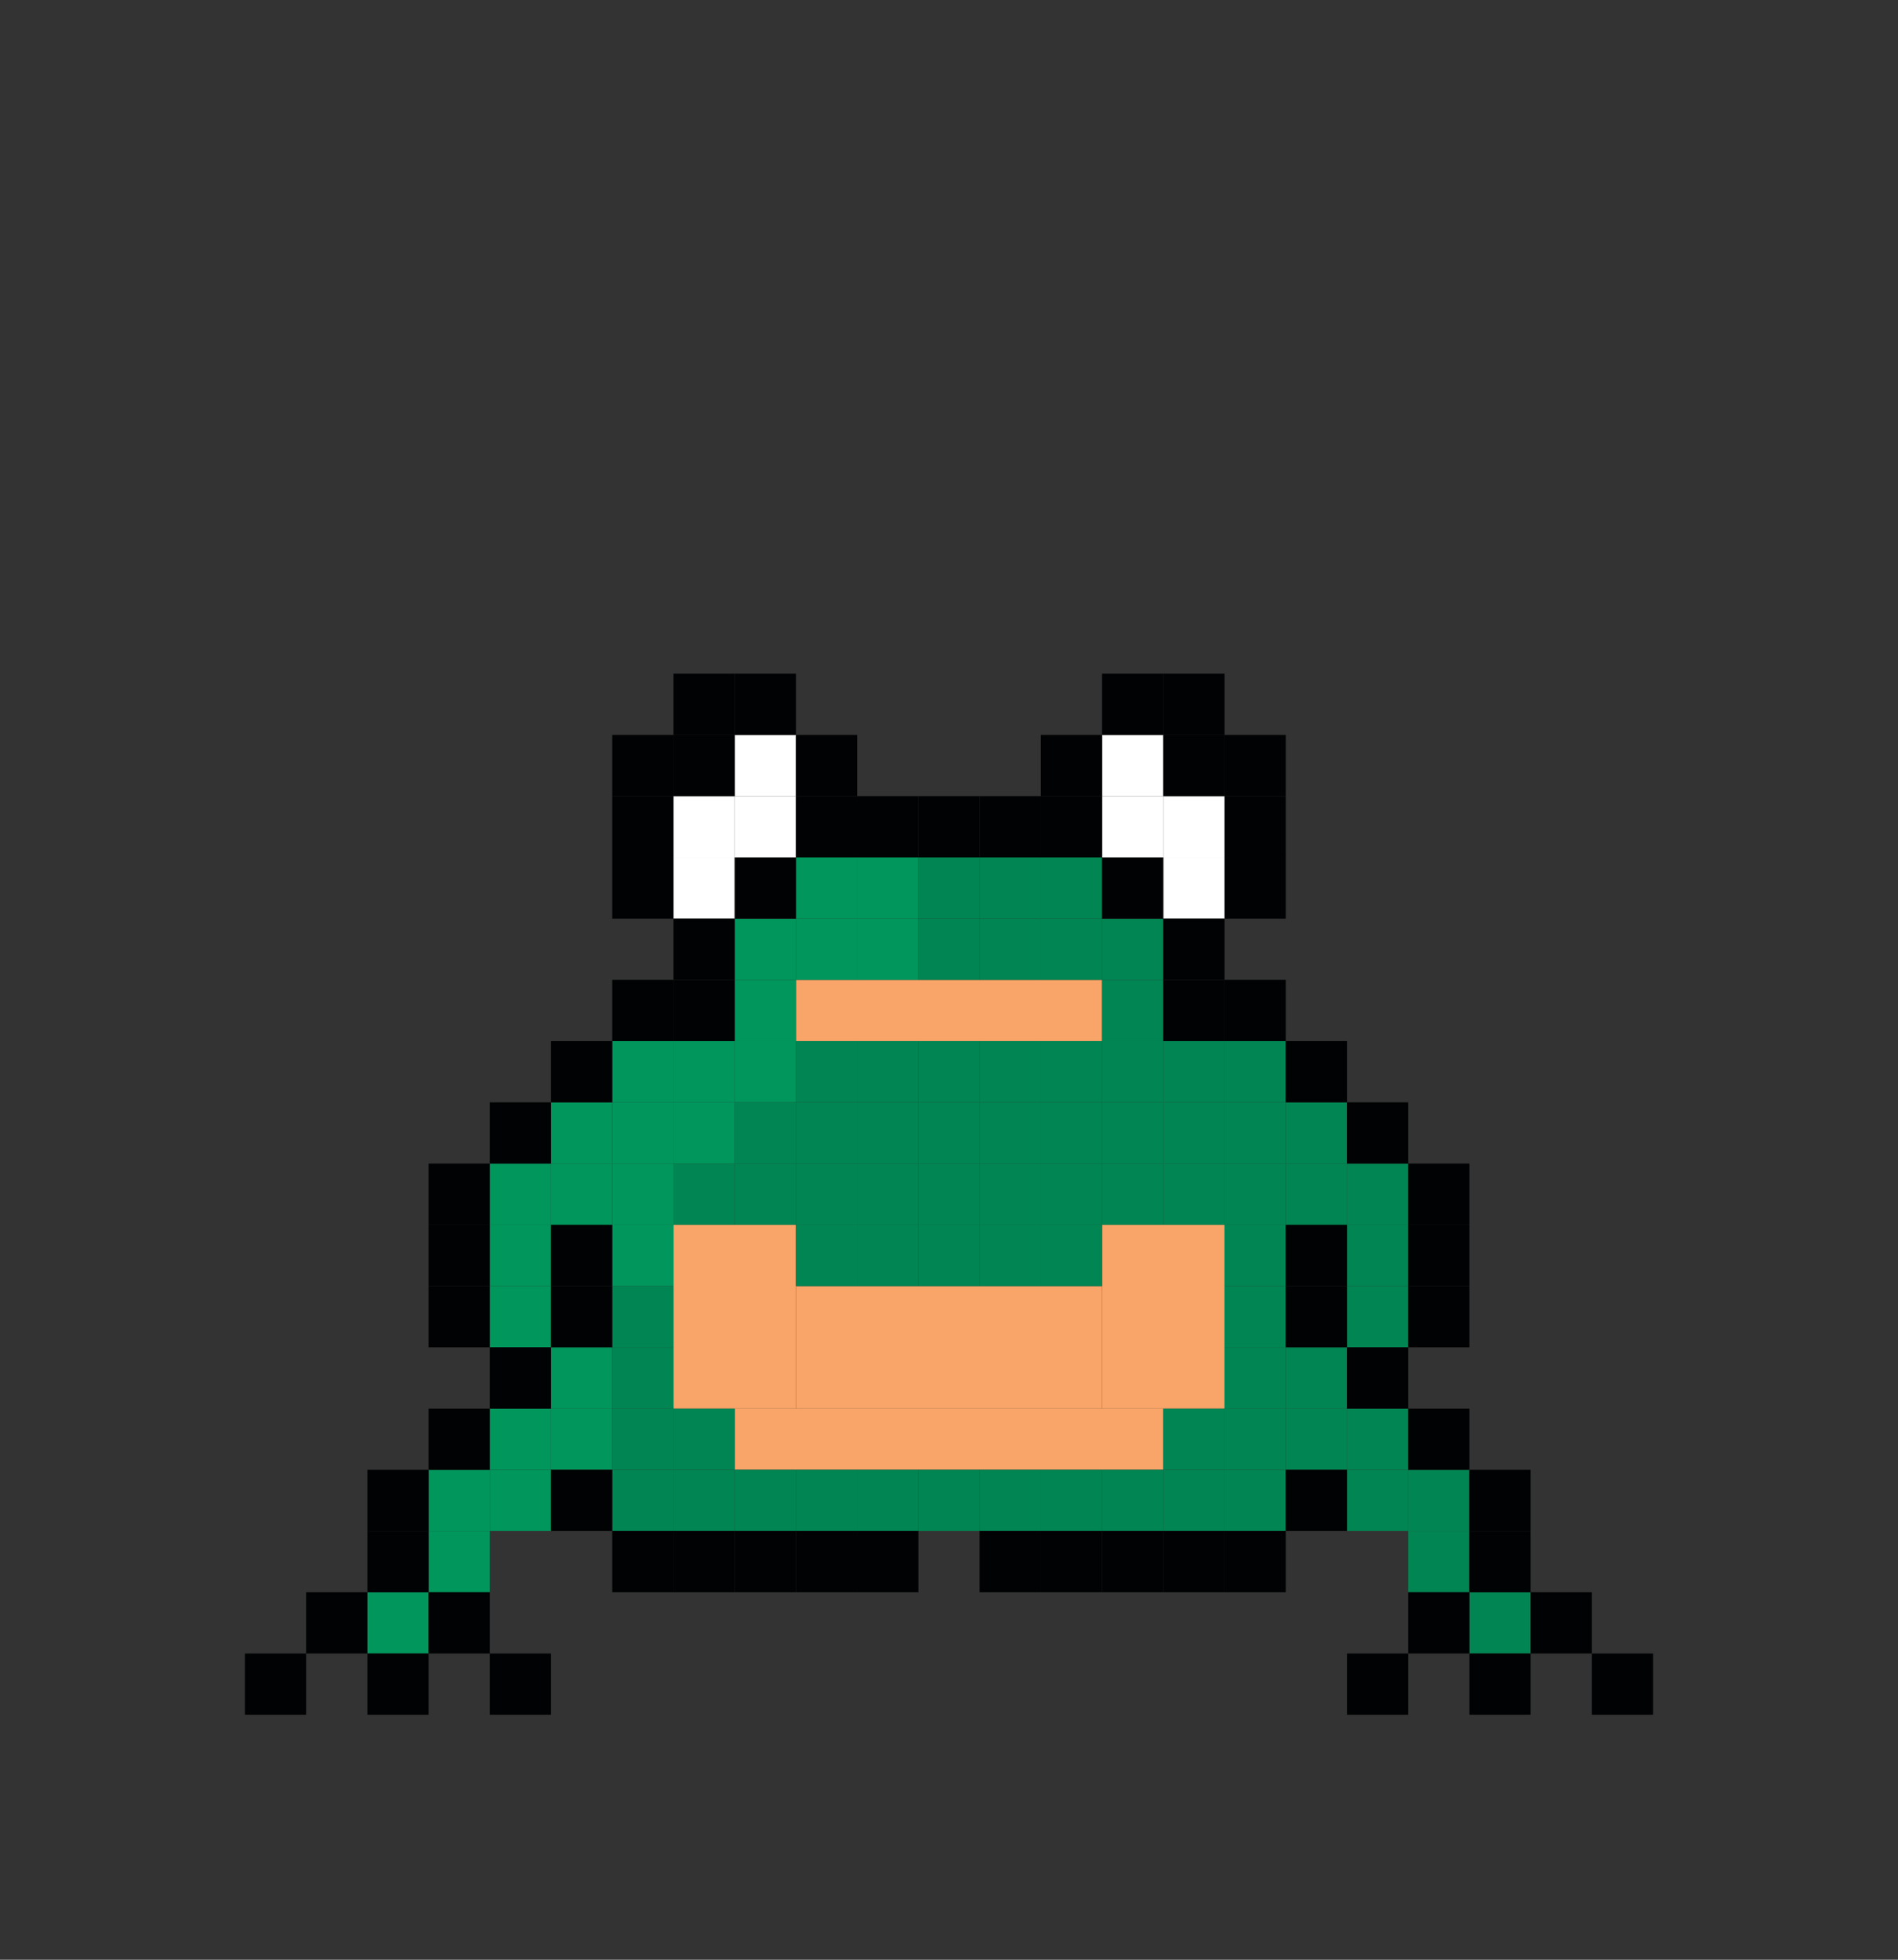 <svg width="93" height="96" viewBox="0 0 93 96" fill="none" xmlns="http://www.w3.org/2000/svg">
<rect x="0" y="0" width="93" height="96" fill="#333333" stroke="none"/>
<rect x="39" y="63" width="15" height="6" fill="#F9A468"/>
<rect x="54" y="60" width="6" height="9" fill="#F9A468"/>
<rect x="33" y="60" width="6" height="9" fill="#F9A468"/>
<rect x="36" y="69" width="21" height="3" fill="#F9A468"/>
<rect x="39" y="48" width="15" height="3" fill="#F9A468"/>
<rect x="54" y="36" width="3" height="3" fill="white"/>
<rect x="54" y="39" width="3" height="3" fill="white"/>
<rect x="57" y="39" width="3" height="3" fill="white"/>
<rect x="57" y="42" width="3" height="3" fill="white"/>
<rect x="33" y="39" width="3" height="3" fill="white"/>
<rect x="33" y="42" width="3" height="3" fill="white"/>
<rect x="36" y="36" width="3" height="3" fill="white"/>
<rect x="36" y="39" width="3" height="3" fill="white"/>
<rect x="39" y="42" width="3" height="3" fill="#00965C"/>
<rect x="39" y="45" width="3" height="3" fill="#00965C"/>
<rect x="42" y="42" width="3" height="3" fill="#00965C"/>
<rect x="42" y="45" width="3" height="3" fill="#00965C"/>
<rect x="18" y="78" width="3" height="3" fill="#00965C"/>
<rect x="21" y="72" width="3" height="3" fill="#00965C"/>
<rect x="21" y="75" width="3" height="3" fill="#00965C"/>
<rect x="24" y="57" width="3" height="3" fill="#00965C"/>
<rect x="24" y="60" width="3" height="3" fill="#00965C"/>
<rect x="24" y="63" width="3" height="3" fill="#00965C"/>
<rect x="24" y="69" width="3" height="3" fill="#00965C"/>
<rect x="24" y="72" width="3" height="3" fill="#00965C"/>
<rect x="27" y="54" width="3" height="3" fill="#00965C"/>
<rect x="27" y="57" width="3" height="3" fill="#00965C"/>
<rect x="27" y="66" width="3" height="3" fill="#00965C"/>
<rect x="27" y="69" width="3" height="3" fill="#00965C"/>
<rect x="30" y="51" width="3" height="3" fill="#00965C"/>
<rect x="30" y="54" width="3" height="3" fill="#00965C"/>
<rect x="30" y="57" width="3" height="3" fill="#00965C"/>
<rect x="30" y="60" width="3" height="3" fill="#00965C"/>
<rect x="33" y="51" width="3" height="3" fill="#00965C"/>
<rect x="33" y="54" width="3" height="3" fill="#00965C"/>
<rect x="36" y="45" width="3" height="3" fill="#00965C"/>
<rect x="36" y="48" width="3" height="3" fill="#00965C"/>
<rect x="36" y="51" width="3" height="3" fill="#00965C"/>
<rect x="39" y="51" width="3" height="3" fill="#018552"/>
<rect x="39" y="54" width="3" height="3" fill="#018552"/>
<rect x="39" y="57" width="3" height="3" fill="#018552"/>
<rect x="39" y="60" width="3" height="3" fill="#018552"/>
<rect x="39" y="72" width="3" height="3" fill="#018552"/>
<rect x="42" y="51" width="3" height="3" fill="#018552"/>
<rect x="42" y="54" width="3" height="3" fill="#018552"/>
<rect x="42" y="57" width="3" height="3" fill="#018552"/>
<rect x="42" y="60" width="3" height="3" fill="#018552"/>
<rect x="42" y="72" width="3" height="3" fill="#018552"/>
<rect x="45" y="42" width="3" height="3" fill="#018552"/>
<rect x="45" y="45" width="3" height="3" fill="#018552"/>
<rect x="45" y="51" width="3" height="3" fill="#018552"/>
<rect x="45" y="54" width="3" height="3" fill="#018552"/>
<rect x="45" y="57" width="3" height="3" fill="#018552"/>
<rect x="45" y="60" width="3" height="3" fill="#018552"/>
<rect x="45" y="72" width="3" height="3" fill="#018552"/>
<rect x="48" y="42" width="3" height="3" fill="#018552"/>
<rect x="48" y="45" width="3" height="3" fill="#018552"/>
<rect x="48" y="51" width="3" height="3" fill="#018552"/>
<rect x="48" y="54" width="3" height="3" fill="#018552"/>
<rect x="48" y="57" width="3" height="3" fill="#018552"/>
<rect x="48" y="60" width="3" height="3" fill="#018552"/>
<rect x="48" y="72" width="3" height="3" fill="#018552"/>
<rect x="51" y="42" width="3" height="3" fill="#018552"/>
<rect x="51" y="45" width="3" height="3" fill="#018552"/>
<rect x="51" y="51" width="3" height="3" fill="#018552"/>
<rect x="51" y="54" width="3" height="3" fill="#018552"/>
<rect x="51" y="57" width="3" height="3" fill="#018552"/>
<rect x="51" y="60" width="3" height="3" fill="#018552"/>
<rect x="51" y="72" width="3" height="3" fill="#018552"/>
<rect x="54" y="45" width="3" height="3" fill="#018552"/>
<rect x="54" y="48" width="3" height="3" fill="#018552"/>
<rect x="54" y="51" width="3" height="3" fill="#018552"/>
<rect x="54" y="54" width="3" height="3" fill="#018552"/>
<rect x="54" y="57" width="3" height="3" fill="#018552"/>
<rect x="54" y="72" width="3" height="3" fill="#018552"/>
<rect x="57" y="51" width="3" height="3" fill="#018552"/>
<rect x="57" y="54" width="3" height="3" fill="#018552"/>
<rect x="57" y="57" width="3" height="3" fill="#018552"/>
<rect x="57" y="69" width="3" height="3" fill="#018552"/>
<rect x="57" y="72" width="3" height="3" fill="#018552"/>
<rect x="60" y="51" width="3" height="3" fill="#018552"/>
<rect x="60" y="54" width="3" height="3" fill="#018552"/>
<rect x="60" y="57" width="3" height="3" fill="#018552"/>
<rect x="60" y="60" width="3" height="3" fill="#018552"/>
<rect x="60" y="63" width="3" height="3" fill="#018552"/>
<rect x="60" y="66" width="3" height="3" fill="#018552"/>
<rect x="60" y="69" width="3" height="3" fill="#018552"/>
<rect x="60" y="72" width="3" height="3" fill="#018552"/>
<rect x="63" y="54" width="3" height="3" fill="#018552"/>
<rect x="63" y="57" width="3" height="3" fill="#018552"/>
<rect x="63" y="66" width="3" height="3" fill="#018552"/>
<rect x="63" y="69" width="3" height="3" fill="#018552"/>
<rect x="66" y="57" width="3" height="3" fill="#018552"/>
<rect x="66" y="60" width="3" height="3" fill="#018552"/>
<rect x="66" y="63" width="3" height="3" fill="#018552"/>
<rect x="66" y="69" width="3" height="3" fill="#018552"/>
<rect x="66" y="72" width="3" height="3" fill="#018552"/>
<rect x="30" y="63" width="3" height="3" fill="#018552"/>
<rect x="30" y="66" width="3" height="3" fill="#018552"/>
<rect x="30" y="69" width="3" height="3" fill="#018552"/>
<rect x="30" y="72" width="3" height="3" fill="#018552"/>
<rect x="69" y="72" width="3" height="3" fill="#018552"/>
<rect x="69" y="75" width="3" height="3" fill="#018552"/>
<rect x="33" y="57" width="3" height="3" fill="#018552"/>
<rect x="33" y="69" width="3" height="3" fill="#018552"/>
<rect x="33" y="72" width="3" height="3" fill="#018552"/>
<rect x="72" y="78" width="3" height="3" fill="#018552"/>
<rect x="36" y="54" width="3" height="3" fill="#018552"/>
<rect x="36" y="57" width="3" height="3" fill="#018552"/>
<rect x="36" y="72" width="3" height="3" fill="#018552"/>
<rect x="39" y="36" width="3" height="3" fill="#000203"/>
<rect x="39" y="39" width="3" height="3" fill="#000203"/>
<rect x="39" y="75" width="3" height="3" fill="#000203"/>
<rect x="78" y="81" width="3" height="3" fill="#000203"/>
<rect x="42" y="39" width="3" height="3" fill="#000203"/>
<rect x="42" y="75" width="3" height="3" fill="#000203"/>
<rect x="45" y="39" width="3" height="3" fill="#000203"/>
<rect x="48" y="39" width="3" height="3" fill="#000203"/>
<rect x="48" y="75" width="3" height="3" fill="#000203"/>
<rect x="12" y="81" width="3" height="3" fill="#000203"/>
<rect x="51" y="36" width="3" height="3" fill="#000203"/>
<rect x="51" y="39" width="3" height="3" fill="#000203"/>
<rect x="51" y="75" width="3" height="3" fill="#000203"/>
<rect x="15" y="78" width="3" height="3" fill="#000203"/>
<rect x="54" y="33" width="3" height="3" fill="#000203"/>
<rect x="54" y="42" width="3" height="3" fill="#000203"/>
<rect x="54" y="75" width="3" height="3" fill="#000203"/>
<rect x="18" y="72" width="3" height="3" fill="#000203"/>
<rect x="18" y="75" width="3" height="3" fill="#000203"/>
<rect x="18" y="81" width="3" height="3" fill="#000203"/>
<rect x="57" y="33" width="3" height="3" fill="#000203"/>
<rect x="57" y="36" width="3" height="3" fill="#000203"/>
<rect x="57" y="45" width="3" height="3" fill="#000203"/>
<rect x="57" y="48" width="3" height="3" fill="#000203"/>
<rect x="57" y="75" width="3" height="3" fill="#000203"/>
<rect x="21" y="57" width="3" height="3" fill="#000203"/>
<rect x="21" y="60" width="3" height="3" fill="#000203"/>
<rect x="21" y="63" width="3" height="3" fill="#000203"/>
<rect x="21" y="69" width="3" height="3" fill="#000203"/>
<rect x="21" y="78" width="3" height="3" fill="#000203"/>
<rect x="60" y="36" width="3" height="3" fill="#000203"/>
<rect x="60" y="39" width="3" height="3" fill="#000203"/>
<rect x="60" y="42" width="3" height="3" fill="#000203"/>
<rect x="60" y="48" width="3" height="3" fill="#000203"/>
<rect x="60" y="75" width="3" height="3" fill="#000203"/>
<rect x="24" y="54" width="3" height="3" fill="#000203"/>
<rect x="24" y="66" width="3" height="3" fill="#000203"/>
<rect x="24" y="81" width="3" height="3" fill="#000203"/>
<rect x="63" y="51" width="3" height="3" fill="#000203"/>
<rect x="63" y="60" width="3" height="3" fill="#000203"/>
<rect x="63" y="63" width="3" height="3" fill="#000203"/>
<rect x="63" y="72" width="3" height="3" fill="#000203"/>
<rect x="27" y="51" width="3" height="3" fill="#000203"/>
<rect x="27" y="60" width="3" height="3" fill="#000203"/>
<rect x="27" y="63" width="3" height="3" fill="#000203"/>
<rect x="27" y="72" width="3" height="3" fill="#000203"/>
<rect x="66" y="54" width="3" height="3" fill="#000203"/>
<rect x="66" y="66" width="3" height="3" fill="#000203"/>
<rect x="66" y="81" width="3" height="3" fill="#000203"/>
<rect x="30" y="36" width="3" height="3" fill="#000203"/>
<rect x="30" y="39" width="3" height="3" fill="#000203"/>
<rect x="30" y="42" width="3" height="3" fill="#000203"/>
<rect x="30" y="48" width="3" height="3" fill="#000203"/>
<rect x="30" y="75" width="3" height="3" fill="#000203"/>
<rect x="69" y="57" width="3" height="3" fill="#000203"/>
<rect x="69" y="60" width="3" height="3" fill="#000203"/>
<rect x="69" y="63" width="3" height="3" fill="#000203"/>
<rect x="69" y="69" width="3" height="3" fill="#000203"/>
<rect x="69" y="78" width="3" height="3" fill="#000203"/>
<rect x="33" y="33" width="3" height="3" fill="#000203"/>
<rect x="33" y="36" width="3" height="3" fill="#000203"/>
<rect x="33" y="45" width="3" height="3" fill="#000203"/>
<rect x="33" y="48" width="3" height="3" fill="#000203"/>
<rect x="33" y="75" width="3" height="3" fill="#000203"/>
<rect x="72" y="72" width="3" height="3" fill="#000203"/>
<rect x="72" y="75" width="3" height="3" fill="#000203"/>
<rect x="72" y="81" width="3" height="3" fill="#000203"/>
<rect x="36" y="33" width="3" height="3" fill="#000203"/>
<rect x="36" y="42" width="3" height="3" fill="#000203"/>
<rect x="36" y="75" width="3" height="3" fill="#000203"/>
<rect x="75" y="78" width="3" height="3" fill="#000203"/>
</svg>
